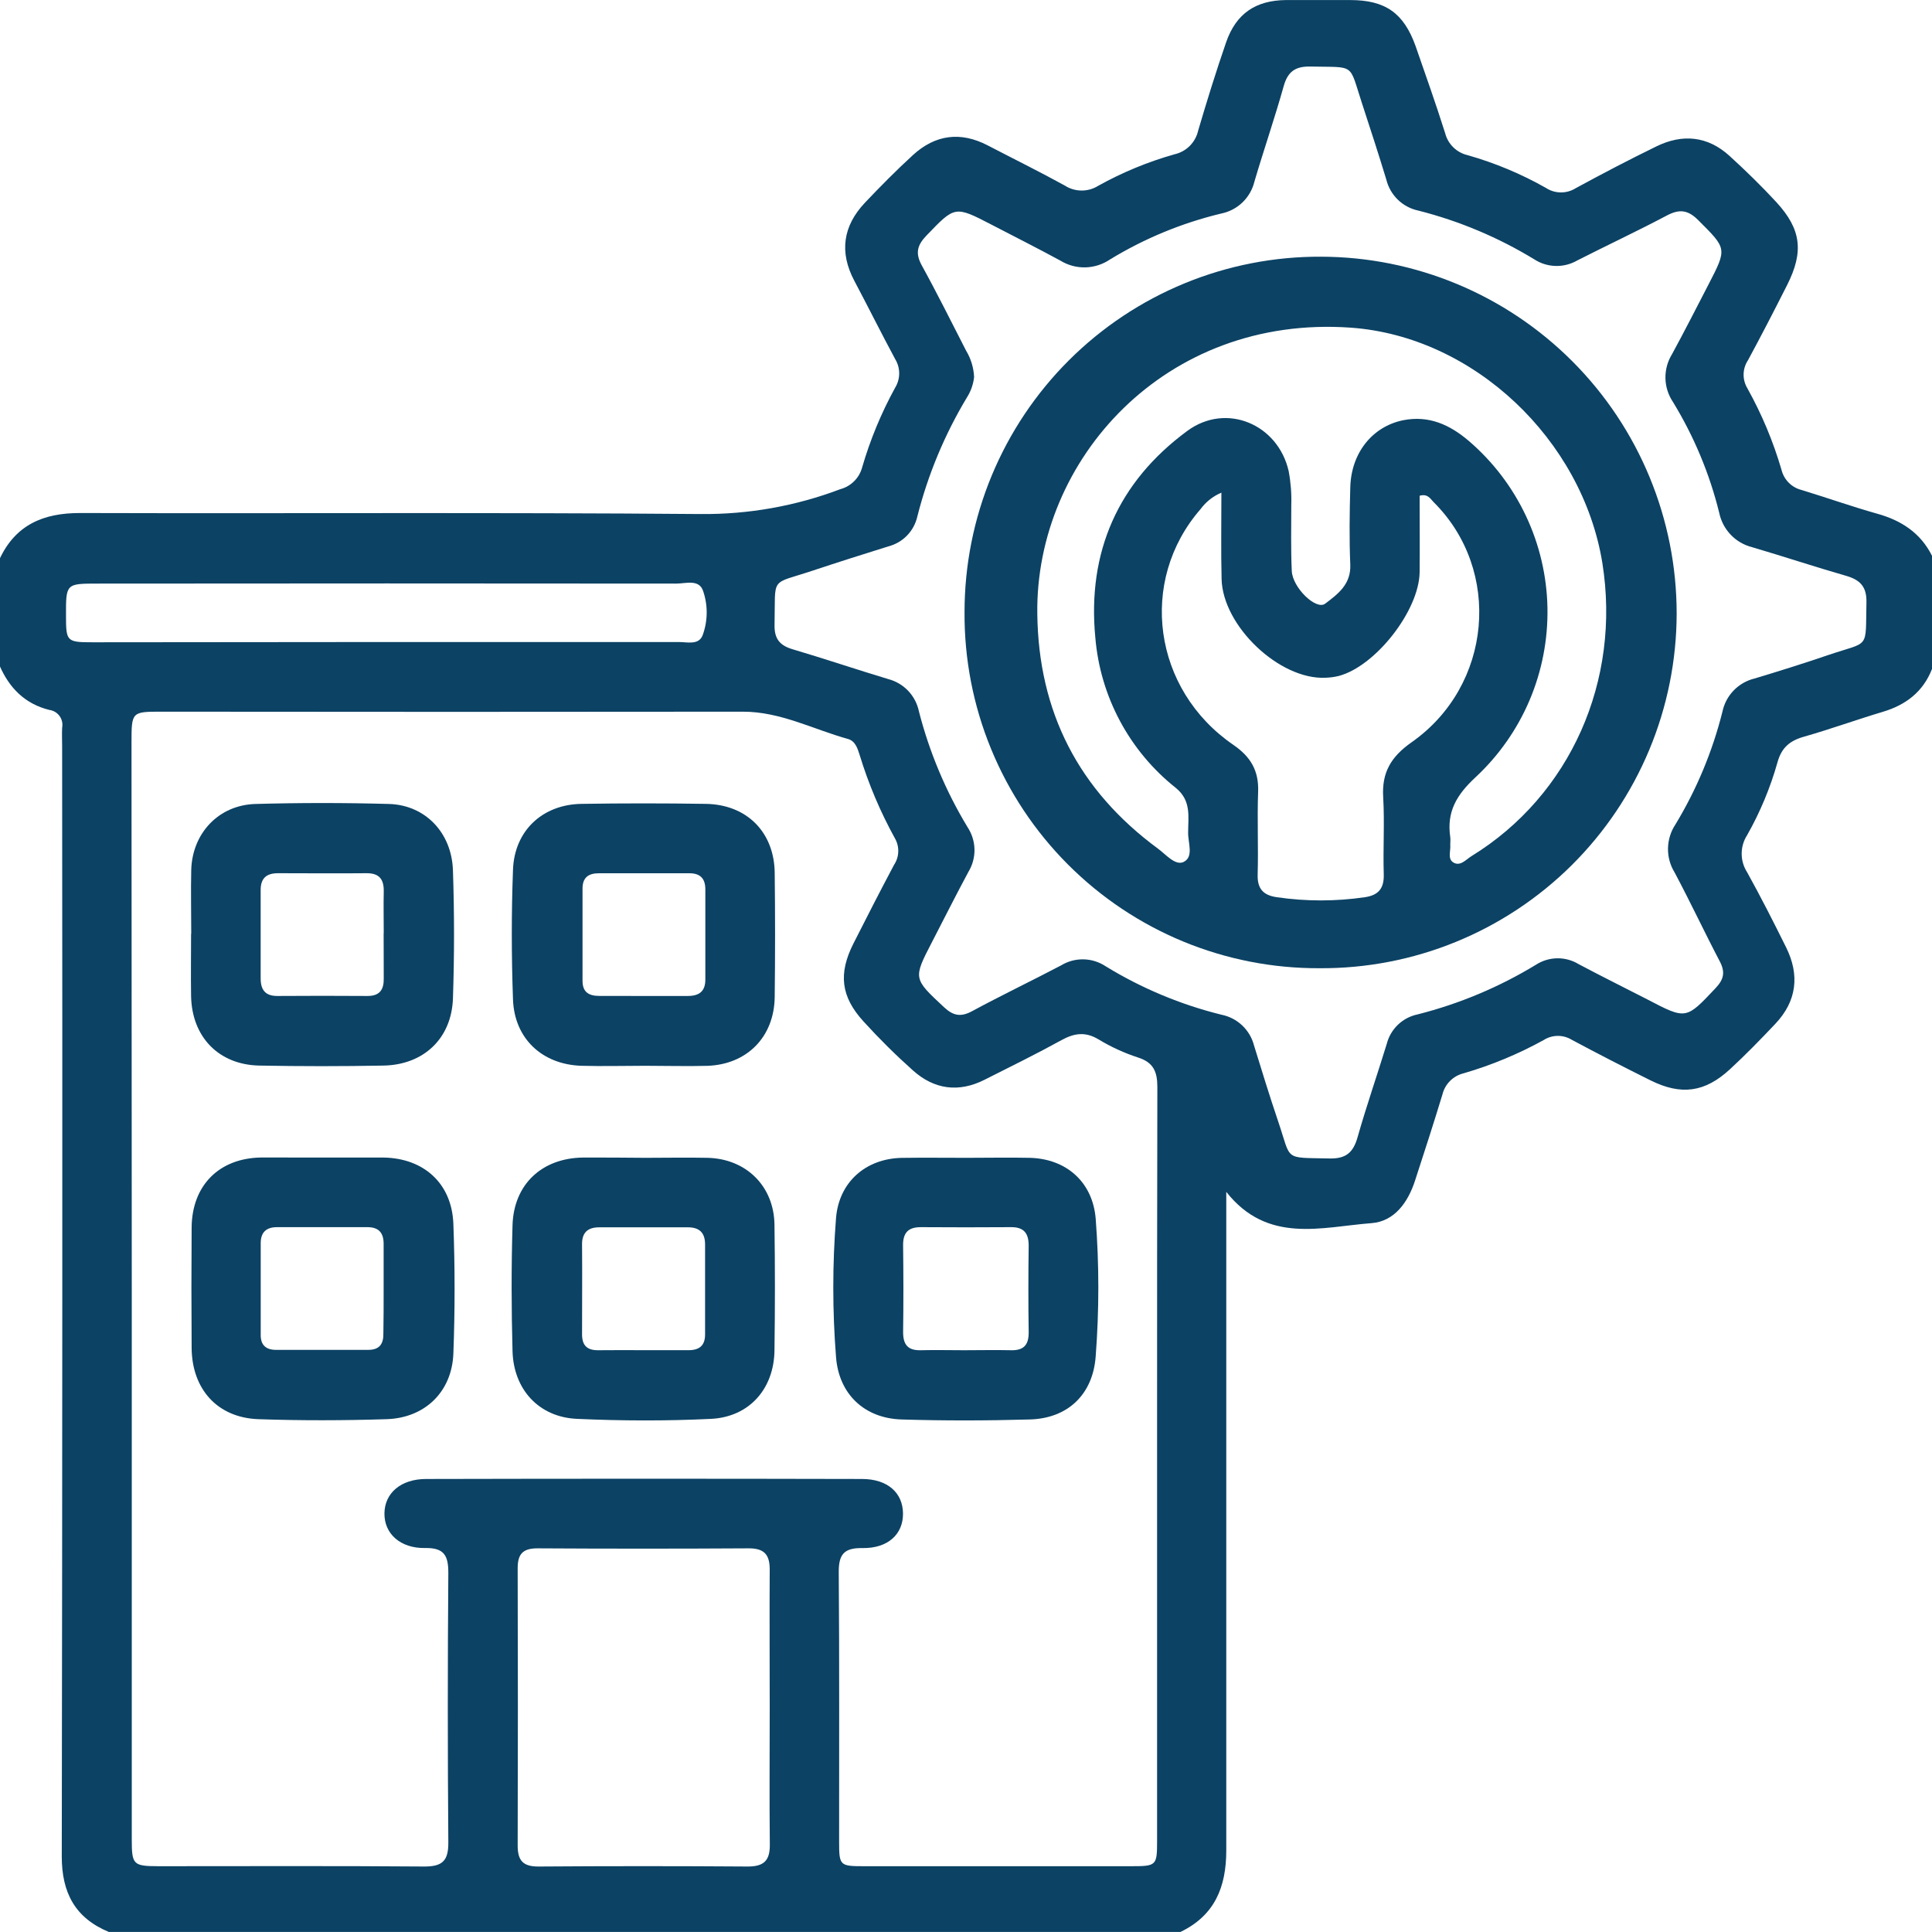 <svg xmlns="http://www.w3.org/2000/svg" width="74" height="74" viewBox="0 0 74 74" fill="none"><g clip-path="url(#clip0_51_68)"><path d="M74 21.288V25.623C73.663 26.491 73.004 26.999 72.121 27.263C71.107 27.566 70.111 27.928 69.094 28.218C68.554 28.37 68.236 28.637 68.082 29.198C67.808 30.172 67.417 31.109 66.918 31.99C66.782 32.201 66.71 32.447 66.71 32.699C66.71 32.95 66.782 33.196 66.918 33.408C67.442 34.353 67.933 35.318 68.413 36.288C68.938 37.349 68.822 38.345 67.999 39.215C67.438 39.809 66.866 40.396 66.265 40.951C65.301 41.843 64.391 41.964 63.218 41.38C62.206 40.876 61.198 40.361 60.202 39.826C60.039 39.727 59.852 39.675 59.661 39.677C59.47 39.679 59.283 39.735 59.123 39.838C58.153 40.373 57.126 40.8 56.063 41.109C55.865 41.157 55.685 41.257 55.541 41.401C55.397 41.544 55.296 41.724 55.248 41.922C54.912 43.027 54.556 44.125 54.199 45.221C53.929 46.054 53.409 46.782 52.534 46.849C50.617 46.996 48.551 47.657 46.969 45.651V46.635C46.969 54.715 46.969 62.795 46.969 70.876C46.969 72.277 46.528 73.365 45.215 73.998H4.168C2.877 73.462 2.365 72.497 2.366 71.104C2.388 56.935 2.393 42.767 2.38 28.598C2.38 28.357 2.368 28.116 2.38 27.876C2.395 27.799 2.394 27.719 2.378 27.642C2.361 27.565 2.329 27.492 2.283 27.428C2.237 27.364 2.179 27.31 2.111 27.269C2.044 27.229 1.969 27.202 1.89 27.192C0.952 26.96 0.349 26.345 -0.023 25.478V21.427C0.59 20.101 1.659 19.646 3.076 19.65C10.998 19.673 18.92 19.623 26.842 19.689C28.669 19.706 30.482 19.383 32.19 18.735C32.389 18.682 32.57 18.577 32.716 18.431C32.862 18.286 32.967 18.105 33.021 17.906C33.33 16.842 33.755 15.815 34.289 14.844C34.388 14.681 34.441 14.492 34.441 14.301C34.441 14.109 34.388 13.921 34.289 13.758C33.753 12.762 33.25 11.749 32.72 10.75C32.142 9.656 32.288 8.657 33.125 7.769C33.72 7.14 34.331 6.523 34.969 5.938C35.825 5.155 36.792 5.028 37.834 5.57C38.815 6.081 39.81 6.571 40.779 7.104C40.969 7.228 41.191 7.295 41.417 7.298C41.645 7.301 41.867 7.239 42.06 7.119C42.986 6.603 43.969 6.197 44.99 5.909C45.211 5.859 45.414 5.746 45.574 5.585C45.734 5.423 45.845 5.219 45.894 4.997C46.227 3.866 46.576 2.742 46.961 1.626C47.346 0.511 48.102 0.014 49.254 0.002C50.073 0.002 50.892 0.002 51.711 0.002C53.06 0.002 53.762 0.496 54.217 1.756C54.602 2.867 54.999 3.98 55.353 5.103C55.406 5.309 55.515 5.497 55.667 5.645C55.819 5.793 56.01 5.897 56.217 5.944C57.261 6.241 58.266 6.661 59.21 7.196C59.379 7.308 59.577 7.368 59.78 7.37C59.983 7.372 60.182 7.316 60.354 7.208C61.368 6.656 62.393 6.12 63.438 5.61C64.442 5.117 65.409 5.207 66.249 5.975C66.87 6.542 67.477 7.133 68.045 7.75C68.993 8.784 69.094 9.643 68.452 10.916C67.964 11.881 67.467 12.845 66.953 13.796C66.847 13.955 66.788 14.141 66.784 14.332C66.78 14.523 66.831 14.711 66.93 14.875C67.48 15.863 67.919 16.91 68.236 17.997C68.282 18.183 68.378 18.354 68.514 18.49C68.65 18.626 68.82 18.722 69.007 18.768C69.971 19.063 70.934 19.403 71.897 19.675C72.826 19.932 73.564 20.414 74 21.288ZM5.047 49.305C5.047 56.357 5.047 63.409 5.047 70.46C5.047 71.424 5.103 71.478 6.072 71.48C9.468 71.48 12.865 71.465 16.261 71.492C16.96 71.492 17.176 71.257 17.172 70.57C17.145 67.128 17.145 63.686 17.172 60.244C17.172 59.59 17.018 59.279 16.286 59.293C15.322 59.31 14.713 58.733 14.725 57.962C14.736 57.19 15.349 56.65 16.322 56.648C21.887 56.635 27.451 56.635 33.015 56.648C33.996 56.648 34.581 57.177 34.587 57.971C34.593 58.766 34.009 59.31 33.032 59.295C32.327 59.283 32.121 59.538 32.126 60.223C32.153 63.665 32.138 67.107 32.14 70.549C32.14 71.453 32.169 71.48 33.08 71.48C36.502 71.48 39.922 71.48 43.342 71.48C44.294 71.48 44.319 71.453 44.319 70.516C44.319 65.294 44.319 60.071 44.319 54.848C44.319 50.443 44.319 46.039 44.329 41.634C44.329 41.046 44.18 40.693 43.587 40.504C43.06 40.332 42.554 40.1 42.08 39.813C41.579 39.51 41.155 39.568 40.667 39.834C39.704 40.365 38.702 40.857 37.713 41.356C36.724 41.856 35.786 41.733 34.969 41.001C34.305 40.408 33.672 39.781 33.073 39.122C32.203 38.169 32.109 37.288 32.687 36.142C33.198 35.13 33.714 34.125 34.244 33.126C34.344 32.976 34.4 32.802 34.405 32.622C34.411 32.443 34.367 32.265 34.277 32.109C33.718 31.096 33.266 30.028 32.928 28.922C32.847 28.663 32.76 28.384 32.481 28.305C31.144 27.934 29.893 27.257 28.451 27.259C21.032 27.268 13.613 27.268 6.194 27.259C5.047 27.259 5.037 27.259 5.037 28.44L5.047 49.305ZM37.31 14.443C37.28 14.717 37.188 14.981 37.041 15.214C36.183 16.639 35.54 18.182 35.133 19.795C35.07 20.066 34.933 20.316 34.739 20.515C34.544 20.715 34.298 20.857 34.028 20.927C33.065 21.228 32.101 21.533 31.138 21.853C29.463 22.413 29.71 22.035 29.667 23.935C29.656 24.46 29.86 24.72 30.355 24.867C31.577 25.229 32.787 25.638 34.017 26.009C34.309 26.084 34.575 26.24 34.783 26.458C34.992 26.677 35.135 26.95 35.196 27.245C35.597 28.808 36.225 30.303 37.06 31.683C37.226 31.935 37.318 32.228 37.325 32.53C37.331 32.832 37.252 33.13 37.096 33.388C36.617 34.278 36.164 35.181 35.699 36.08C34.969 37.49 34.98 37.478 36.158 38.578C36.512 38.91 36.805 38.964 37.239 38.727C38.361 38.121 39.515 37.569 40.642 36.977C40.9 36.819 41.198 36.739 41.5 36.745C41.802 36.751 42.096 36.843 42.348 37.01C43.725 37.854 45.225 38.481 46.793 38.868C47.089 38.928 47.362 39.07 47.581 39.278C47.8 39.486 47.957 39.752 48.032 40.044C48.329 41.009 48.626 41.974 48.952 42.938C49.48 44.482 49.131 44.331 50.931 44.372C51.557 44.385 51.833 44.14 51.997 43.562C52.338 42.36 52.75 41.177 53.116 39.983C53.188 39.701 53.338 39.446 53.548 39.246C53.758 39.046 54.021 38.91 54.305 38.852C55.897 38.448 57.42 37.809 58.824 36.956C59.068 36.797 59.351 36.71 59.641 36.705C59.932 36.7 60.218 36.778 60.466 36.929C61.337 37.392 62.222 37.83 63.096 38.279C64.588 39.06 64.576 39.051 65.713 37.845C66.026 37.513 66.087 37.237 65.874 36.828C65.282 35.7 64.742 34.542 64.139 33.413C63.969 33.136 63.882 32.816 63.888 32.49C63.895 32.165 63.993 31.848 64.174 31.577C64.985 30.237 65.591 28.783 65.972 27.263C66.036 26.955 66.185 26.672 66.404 26.446C66.622 26.221 66.9 26.061 67.205 25.988C68.149 25.704 69.092 25.409 70.024 25.09C71.637 24.543 71.448 24.911 71.489 23.067C71.502 22.469 71.244 22.208 70.705 22.054C69.502 21.708 68.315 21.313 67.115 20.96C66.801 20.882 66.516 20.717 66.293 20.484C66.069 20.25 65.916 19.959 65.85 19.642C65.481 18.145 64.883 16.713 64.079 15.398C63.897 15.128 63.796 14.81 63.79 14.485C63.784 14.159 63.873 13.838 64.045 13.561C64.528 12.674 64.985 11.773 65.45 10.876C66.159 9.504 66.139 9.525 65.039 8.425C64.642 8.03 64.314 8.005 63.839 8.257C62.711 8.854 61.555 9.394 60.418 9.973C60.167 10.119 59.881 10.193 59.591 10.187C59.301 10.181 59.018 10.095 58.774 9.938C57.393 9.095 55.893 8.464 54.325 8.066C54.029 8.004 53.758 7.859 53.541 7.649C53.324 7.439 53.171 7.171 53.099 6.878C52.806 5.913 52.492 4.949 52.176 3.984C51.652 2.396 51.946 2.587 50.202 2.549C49.624 2.535 49.328 2.732 49.169 3.297C48.825 4.524 48.408 5.73 48.048 6.953C47.974 7.258 47.815 7.536 47.588 7.754C47.362 7.971 47.078 8.119 46.77 8.18C45.269 8.541 43.834 9.134 42.515 9.938C42.236 10.128 41.907 10.233 41.57 10.241C41.232 10.249 40.899 10.158 40.611 9.98C39.744 9.508 38.861 9.066 37.987 8.61C36.566 7.873 36.58 7.885 35.481 9.027C35.125 9.398 35.054 9.704 35.306 10.165C35.898 11.24 36.443 12.34 37.004 13.432C37.189 13.738 37.294 14.085 37.31 14.443ZM29.482 65.448C29.482 63.669 29.471 61.89 29.482 60.111C29.482 59.532 29.259 59.301 28.667 59.305C25.969 59.321 23.275 59.321 20.583 59.305C20.017 59.305 19.826 59.532 19.828 60.076C19.839 63.611 19.839 67.148 19.828 70.687C19.828 71.266 20.034 71.496 20.628 71.492C23.298 71.473 25.969 71.473 28.64 71.492C29.268 71.492 29.494 71.258 29.486 70.643C29.467 68.91 29.482 67.178 29.482 65.448ZM14.738 24.591C18.495 24.591 22.25 24.591 26.004 24.591C26.326 24.591 26.761 24.718 26.912 24.334C27.113 23.787 27.12 23.188 26.931 22.636C26.777 22.173 26.266 22.353 25.904 22.353C18.515 22.345 11.128 22.345 3.742 22.353C2.524 22.353 2.524 22.353 2.528 23.595C2.528 24.57 2.559 24.601 3.554 24.601L14.738 24.591Z" fill="#0C4264"/><path d="M37.048 44.347C37.842 44.347 38.636 44.331 39.428 44.347C40.848 44.378 41.856 45.282 41.968 46.685C42.102 48.435 42.102 50.193 41.968 51.942C41.866 53.405 40.902 54.333 39.434 54.369C37.8 54.416 36.158 54.419 34.528 54.369C33.1 54.323 32.13 53.391 32.022 51.979C31.882 50.206 31.882 48.424 32.022 46.65C32.136 45.281 33.15 44.383 34.528 44.349C35.37 44.337 36.212 44.347 37.048 44.347ZM36.923 51.717C37.522 51.717 38.123 51.703 38.723 51.717C39.22 51.73 39.407 51.504 39.401 51.02C39.384 49.917 39.386 48.813 39.401 47.709C39.401 47.227 39.208 46.999 38.725 47.003C37.569 47.011 36.416 47.011 35.268 47.003C34.776 47.003 34.583 47.227 34.591 47.709C34.605 48.813 34.607 49.917 34.591 51.02C34.591 51.504 34.772 51.73 35.27 51.717C35.823 51.703 36.376 51.717 36.929 51.717H36.923Z" fill="#0C4264"/><path d="M12.382 44.337C13.152 44.337 13.923 44.337 14.694 44.337C16.236 44.362 17.309 45.333 17.365 46.876C17.427 48.533 17.427 50.194 17.365 51.85C17.307 53.312 16.274 54.313 14.802 54.358C13.168 54.41 11.526 54.414 9.897 54.358C8.333 54.302 7.352 53.214 7.34 51.628C7.329 50.084 7.329 48.547 7.34 47.015C7.354 45.4 8.396 44.358 10.005 44.335C10.784 44.337 11.578 44.337 12.382 44.337ZM14.694 49.421C14.694 48.842 14.694 48.263 14.694 47.684C14.704 47.248 14.536 47.002 14.07 47.003C12.913 47.003 11.757 47.003 10.612 47.003C10.202 47.003 9.986 47.196 9.986 47.617C9.986 48.791 9.986 49.966 9.986 51.142C9.986 51.528 10.198 51.705 10.578 51.703C11.753 51.703 12.929 51.703 14.106 51.703C14.544 51.703 14.694 51.466 14.684 51.065C14.694 50.524 14.694 49.973 14.694 49.421Z" fill="#0C4264"/><path d="M24.715 44.347C25.509 44.347 26.303 44.331 27.095 44.347C28.575 44.38 29.642 45.427 29.664 46.903C29.687 48.512 29.687 50.12 29.664 51.726C29.646 53.193 28.7 54.275 27.23 54.346C25.526 54.429 23.815 54.423 22.109 54.346C20.651 54.286 19.672 53.231 19.631 51.751C19.587 50.144 19.583 48.531 19.631 46.928C19.679 45.358 20.759 44.358 22.329 44.337C23.135 44.337 23.929 44.337 24.715 44.347ZM24.64 51.715C25.218 51.715 25.796 51.715 26.374 51.715C26.785 51.715 27.006 51.539 27.006 51.117C27.006 49.959 27.006 48.815 27.006 47.663C27.006 47.214 26.787 47.007 26.341 47.009C25.213 47.009 24.085 47.009 22.957 47.009C22.516 47.009 22.291 47.202 22.294 47.656C22.304 48.813 22.294 49.957 22.294 51.109C22.294 51.533 22.487 51.721 22.911 51.717C23.495 51.709 24.071 51.715 24.647 51.715H24.64Z" fill="#0C4264"/><path d="M7.325 35.765C7.325 34.949 7.306 34.131 7.325 33.315C7.367 31.909 8.379 30.834 9.784 30.794C11.49 30.746 13.197 30.746 14.904 30.794C16.286 30.836 17.303 31.891 17.349 33.34C17.404 34.972 17.404 36.606 17.349 38.241C17.297 39.772 16.232 40.783 14.694 40.814C13.109 40.844 11.522 40.844 9.934 40.814C8.371 40.783 7.344 39.711 7.319 38.142C7.306 37.349 7.319 36.556 7.319 35.763L7.325 35.765ZM14.698 35.744C14.698 35.215 14.686 34.687 14.698 34.16C14.711 33.689 14.538 33.441 14.033 33.446C12.906 33.458 11.778 33.446 10.649 33.446C10.204 33.446 9.982 33.639 9.984 34.093C9.984 35.219 9.984 36.347 9.984 37.475C9.984 37.909 10.158 38.15 10.622 38.148C11.778 38.14 12.93 38.14 14.077 38.148C14.551 38.148 14.707 37.901 14.698 37.467C14.694 36.894 14.694 36.319 14.694 35.744H14.698Z" fill="#0C4264"/><path d="M24.715 40.822C23.898 40.822 23.079 40.845 22.262 40.822C20.764 40.77 19.703 39.78 19.649 38.283C19.589 36.628 19.587 34.967 19.649 33.311C19.704 31.814 20.782 30.813 22.271 30.79C23.858 30.765 25.445 30.765 27.031 30.79C28.602 30.813 29.654 31.87 29.673 33.431C29.692 34.992 29.692 36.602 29.673 38.188C29.654 39.713 28.617 40.77 27.095 40.824C26.303 40.845 25.509 40.822 24.715 40.822ZM24.603 38.148C25.181 38.148 25.759 38.148 26.337 38.148C26.775 38.148 27.018 37.978 27.016 37.517C27.016 36.359 27.016 35.215 27.016 34.064C27.016 33.651 26.823 33.446 26.399 33.448C25.243 33.448 24.09 33.448 22.942 33.448C22.537 33.448 22.31 33.61 22.312 34.042C22.312 35.218 22.312 36.393 22.312 37.567C22.312 38.005 22.556 38.146 22.955 38.146C23.499 38.144 24.052 38.148 24.603 38.148Z" fill="#0C4264"/><path d="M50.538 37.085C48.748 37.093 46.974 36.745 45.319 36.062C43.664 35.378 42.161 34.373 40.897 33.104C39.633 31.836 38.632 30.328 37.954 28.67C37.275 27.012 36.932 25.235 36.944 23.443C36.944 21.651 37.297 19.876 37.983 18.221C38.67 16.565 39.676 15.062 40.945 13.797C42.213 12.533 43.719 11.531 45.375 10.851C47.031 10.17 48.805 9.824 50.596 9.832C54.212 9.839 57.677 11.283 60.231 13.845C62.786 16.408 64.22 19.881 64.22 23.501C64.217 25.293 63.86 27.068 63.17 28.722C62.48 30.376 61.47 31.878 60.199 33.14C58.928 34.402 57.419 35.4 55.762 36.077C54.104 36.755 52.328 37.097 50.538 37.085ZM39.731 23.501C39.773 27.269 41.315 30.271 44.356 32.507C44.658 32.728 45.013 33.165 45.333 33.016C45.733 32.823 45.502 32.279 45.508 31.893C45.508 31.287 45.641 30.67 45.036 30.178C44.156 29.48 43.428 28.608 42.898 27.617C42.368 26.627 42.046 25.537 41.953 24.417C41.64 21.147 42.826 18.457 45.473 16.507C46.967 15.403 48.954 16.247 49.36 18.05C49.44 18.477 49.473 18.91 49.459 19.343C49.459 20.184 49.439 21.027 49.478 21.869C49.507 22.513 50.413 23.381 50.755 23.123C51.243 22.756 51.752 22.38 51.719 21.623C51.677 20.64 51.692 19.65 51.719 18.666C51.752 17.354 52.559 16.339 53.742 16.096C54.723 15.903 55.521 16.26 56.259 16.889C57.183 17.681 57.928 18.659 58.447 19.76C58.966 20.86 59.247 22.058 59.271 23.275C59.294 24.492 59.061 25.7 58.586 26.82C58.11 27.941 57.403 28.947 56.512 29.775C55.783 30.452 55.406 31.102 55.548 32.063C55.562 32.157 55.548 32.256 55.548 32.35C55.573 32.584 55.438 32.887 55.658 33.029C55.928 33.203 56.149 32.922 56.361 32.792C60.146 30.465 62.098 26.07 61.372 21.552C60.601 16.841 56.452 12.886 51.736 12.55C44.62 12.046 39.656 17.622 39.731 23.501ZM46.782 18.87C46.462 19.005 46.185 19.225 45.98 19.505C43.591 22.253 44.155 26.414 47.24 28.53C47.907 28.988 48.219 29.522 48.189 30.328C48.15 31.384 48.202 32.451 48.171 33.502C48.156 34.05 48.393 34.291 48.904 34.365C50.023 34.529 51.16 34.529 52.28 34.365C52.802 34.287 53.016 34.027 53.001 33.489C52.97 32.503 53.037 31.515 52.979 30.531C52.922 29.588 53.278 28.988 54.06 28.436C57.157 26.269 57.543 21.847 54.912 19.233C54.787 19.11 54.693 18.899 54.375 18.988C54.375 19.953 54.384 20.937 54.375 21.919C54.355 23.387 52.681 25.528 51.268 25.893C51.105 25.932 50.937 25.954 50.769 25.959C49.013 26.044 46.832 23.983 46.79 22.177C46.763 21.107 46.782 20.028 46.782 18.87Z" fill="#0C4264"/></g><defs><clipPath id="clip0_51_68"><rect width="74" height="74" fill="white"/></clipPath></defs></svg>